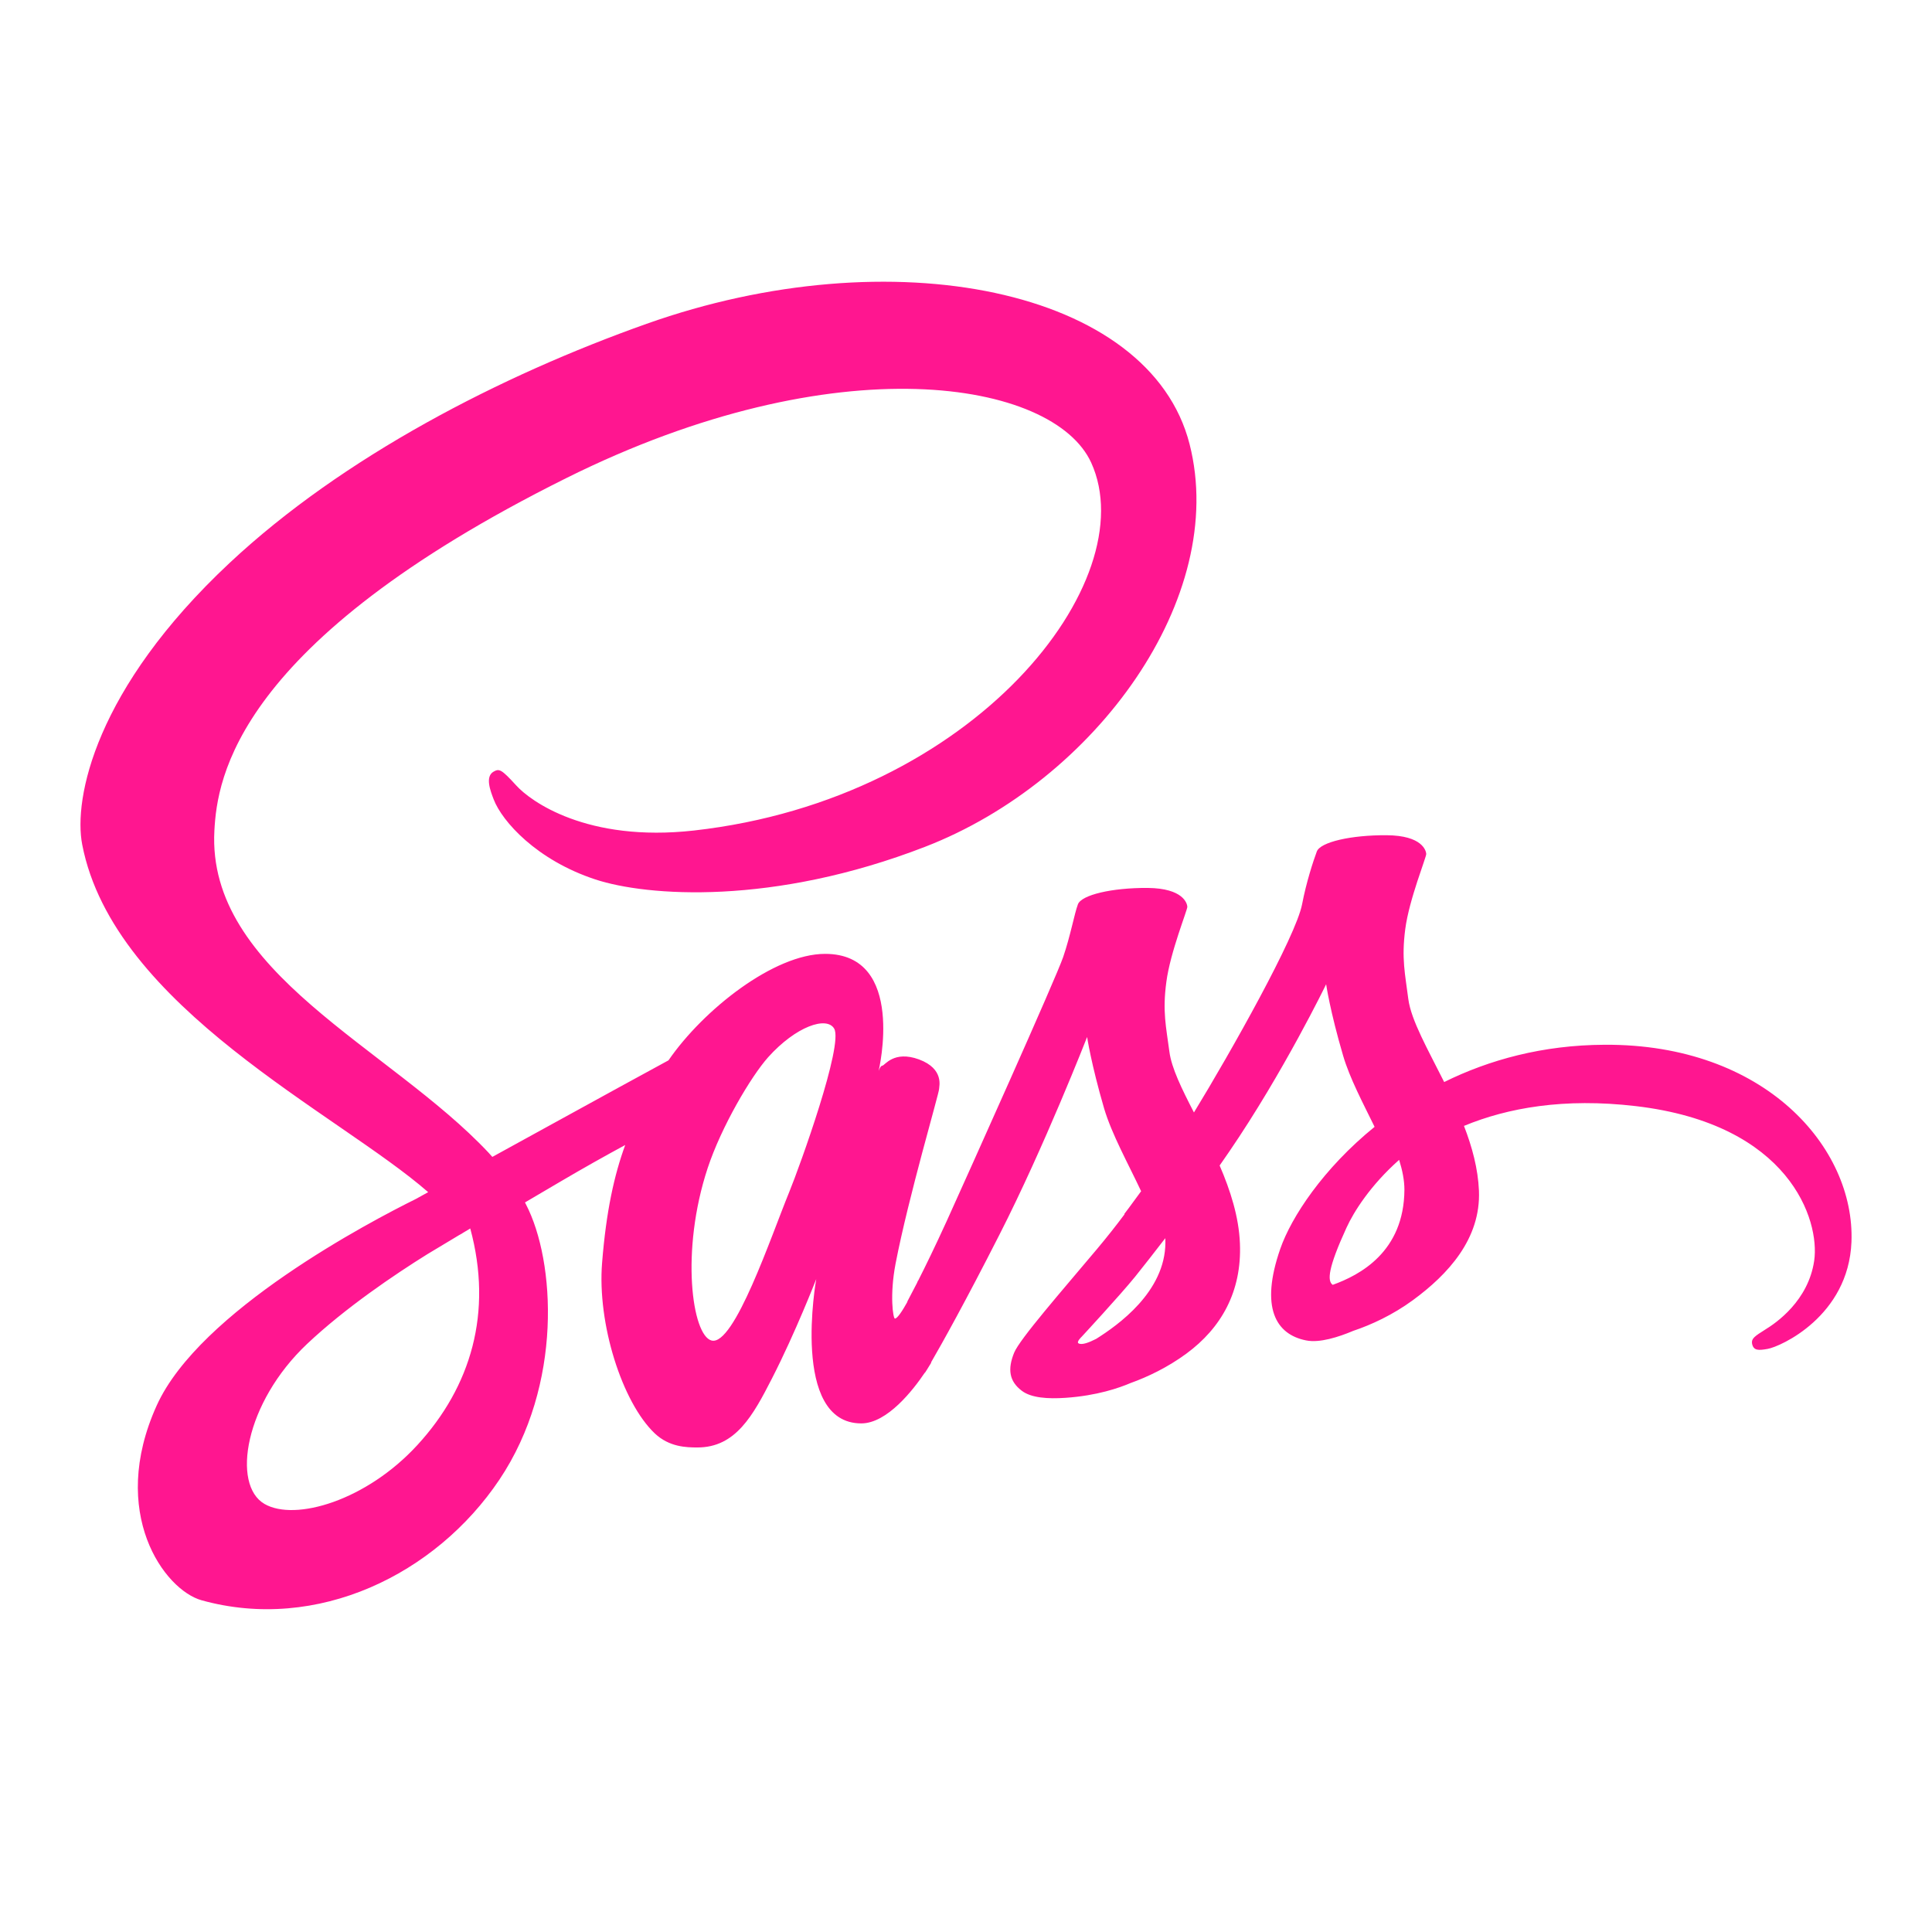 <?xml version="1.0" encoding="UTF-8"?>
<svg xmlns="http://www.w3.org/2000/svg" viewBox="0 0 64 64" width="64px" height="64px">
<g id="surface1365067">
<path style=" stroke:none;fill-rule:nonzero;fill:rgb(100%,8.627%,56.471%);fill-opacity:1;" d="M 53.156 34.609 C 51.105 34.617 49.328 35.109 47.84 35.844 C 47.297 34.758 46.746 33.801 46.652 33.094 C 46.547 32.262 46.422 31.766 46.551 30.777 C 46.68 29.789 47.254 28.391 47.246 28.285 C 47.238 28.18 47.117 27.676 45.934 27.668 C 44.754 27.66 43.738 27.895 43.621 28.207 C 43.504 28.52 43.273 29.223 43.133 29.957 C 42.926 31.027 40.773 34.852 39.551 36.852 C 39.148 36.07 38.809 35.383 38.738 34.84 C 38.629 34.012 38.504 33.516 38.637 32.527 C 38.766 31.539 39.34 30.137 39.332 30.035 C 39.324 29.93 39.203 29.426 38.02 29.414 C 36.836 29.406 35.824 29.645 35.707 29.957 C 35.59 30.27 35.461 30.996 35.219 31.703 C 34.977 32.41 32.113 38.789 31.363 40.445 C 30.98 41.285 30.648 41.965 30.414 42.426 C 30.41 42.426 30.41 42.422 30.41 42.422 C 30.41 42.422 30.398 42.453 30.375 42.504 C 30.172 42.898 30.055 43.117 30.055 43.117 C 30.055 43.117 30.055 43.117 30.059 43.125 C 29.898 43.414 29.727 43.68 29.645 43.68 C 29.586 43.68 29.465 42.91 29.668 41.855 C 30.094 39.645 31.117 36.191 31.109 36.07 C 31.102 36.012 31.297 35.41 30.441 35.094 C 29.605 34.789 29.309 35.297 29.23 35.301 C 29.16 35.301 29.105 35.48 29.105 35.48 C 29.105 35.48 30.035 31.598 27.332 31.598 C 25.641 31.598 23.297 33.449 22.145 35.125 C 21.418 35.52 19.859 36.371 18.207 37.281 C 17.57 37.629 16.926 37.984 16.309 38.324 C 16.27 38.277 16.227 38.23 16.184 38.184 C 12.902 34.688 6.844 32.215 7.102 27.512 C 7.195 25.801 7.789 21.301 18.746 15.844 C 27.719 11.371 34.906 12.602 36.148 15.328 C 37.922 19.227 32.309 26.465 22.988 27.512 C 19.438 27.91 17.566 26.535 17.102 26.02 C 16.609 25.48 16.539 25.457 16.355 25.559 C 16.059 25.723 16.246 26.199 16.355 26.484 C 16.633 27.207 17.773 28.492 19.723 29.133 C 21.434 29.695 25.605 30.004 30.645 28.051 C 36.293 25.867 40.703 19.789 39.406 14.711 C 38.09 9.547 29.523 7.848 21.418 10.727 C 16.586 12.441 11.363 15.133 7.609 18.645 C 3.145 22.82 2.43 26.457 2.723 27.977 C 3.766 33.375 11.207 36.887 14.184 39.492 C 14.039 39.574 13.898 39.648 13.773 39.719 C 12.281 40.457 6.609 43.426 5.191 46.559 C 3.582 50.117 5.445 52.668 6.68 53.012 C 10.508 54.074 14.434 52.16 16.543 49.016 C 18.652 45.871 18.395 41.773 17.426 39.902 C 17.414 39.879 17.402 39.855 17.391 39.832 C 17.773 39.605 18.168 39.375 18.559 39.145 C 19.316 38.699 20.062 38.281 20.711 37.93 C 20.348 38.922 20.082 40.113 19.945 41.832 C 19.781 43.848 20.609 46.457 21.691 47.484 C 22.172 47.938 22.742 47.949 23.105 47.949 C 24.367 47.949 24.941 46.898 25.574 45.66 C 26.352 44.141 27.039 42.371 27.039 42.371 C 27.039 42.371 26.176 47.152 28.531 47.152 C 29.391 47.152 30.254 46.039 30.637 45.469 C 30.637 45.477 30.637 45.48 30.637 45.48 C 30.637 45.48 30.66 45.441 30.707 45.371 C 30.793 45.234 30.844 45.148 30.844 45.148 C 30.844 45.148 30.848 45.137 30.848 45.121 C 31.195 44.523 31.961 43.156 33.105 40.906 C 34.59 37.996 36.012 34.352 36.012 34.352 C 36.012 34.352 36.145 35.242 36.574 36.715 C 36.832 37.582 37.371 38.543 37.801 39.461 C 37.457 39.938 37.246 40.211 37.246 40.211 C 37.246 40.211 37.246 40.219 37.25 40.227 C 36.977 40.594 36.668 40.984 36.344 41.371 C 35.176 42.762 33.781 44.355 33.594 44.812 C 33.375 45.355 33.426 45.754 33.852 46.074 C 34.164 46.309 34.715 46.344 35.293 46.305 C 36.344 46.234 37.082 45.973 37.449 45.816 C 38.016 45.613 38.68 45.297 39.301 44.84 C 40.449 43.996 41.141 42.789 41.074 41.188 C 41.039 40.309 40.758 39.434 40.402 38.609 C 40.504 38.461 40.609 38.309 40.715 38.156 C 42.523 35.512 43.93 32.605 43.93 32.605 C 43.93 32.605 44.059 33.496 44.492 34.969 C 44.711 35.715 45.145 36.531 45.535 37.328 C 43.832 38.711 42.777 40.316 42.41 41.371 C 41.734 43.32 42.266 44.203 43.262 44.402 C 43.711 44.496 44.348 44.289 44.828 44.086 C 45.422 43.887 46.137 43.559 46.809 43.066 C 47.957 42.223 49.059 41.043 48.992 39.441 C 48.961 38.715 48.766 37.992 48.496 37.297 C 49.941 36.699 51.809 36.363 54.184 36.641 C 59.289 37.238 60.289 40.422 60.098 41.758 C 59.906 43.09 58.836 43.824 58.477 44.043 C 58.121 44.266 58.012 44.344 58.039 44.508 C 58.086 44.746 58.25 44.738 58.555 44.684 C 58.977 44.613 61.234 43.602 61.332 41.141 C 61.453 38.012 58.457 34.578 53.156 34.609 Z M 13.828 47.867 C 12.137 49.711 9.777 50.406 8.762 49.82 C 7.668 49.188 8.102 46.473 10.176 44.516 C 11.441 43.324 13.07 42.223 14.156 41.547 C 14.402 41.398 14.762 41.184 15.203 40.918 C 15.277 40.879 15.316 40.855 15.316 40.855 L 15.316 40.852 C 15.402 40.801 15.488 40.75 15.578 40.695 C 16.332 43.48 15.602 45.934 13.828 47.867 Z M 26.141 39.496 C 25.551 40.934 24.32 44.605 23.57 44.406 C 22.926 44.238 22.535 41.445 23.441 38.699 C 23.898 37.316 24.875 35.664 25.445 35.023 C 26.371 33.992 27.387 33.656 27.633 34.074 C 27.945 34.605 26.508 38.598 26.141 39.496 Z M 36.312 44.352 C 36.062 44.48 35.832 44.562 35.727 44.5 C 35.648 44.453 35.832 44.281 35.832 44.281 C 35.832 44.281 37.102 42.91 37.605 42.289 C 37.895 41.926 38.234 41.496 38.602 41.016 C 38.605 41.062 38.605 41.113 38.605 41.16 C 38.602 42.797 37.02 43.906 36.312 44.352 Z M 44.148 42.562 C 43.961 42.434 43.992 42.004 44.605 40.668 C 44.844 40.145 45.395 39.266 46.348 38.422 C 46.457 38.77 46.523 39.102 46.523 39.41 C 46.512 41.473 45.039 42.242 44.148 42.562 Z M 44.148 42.562 "/>
</g>
</svg>
